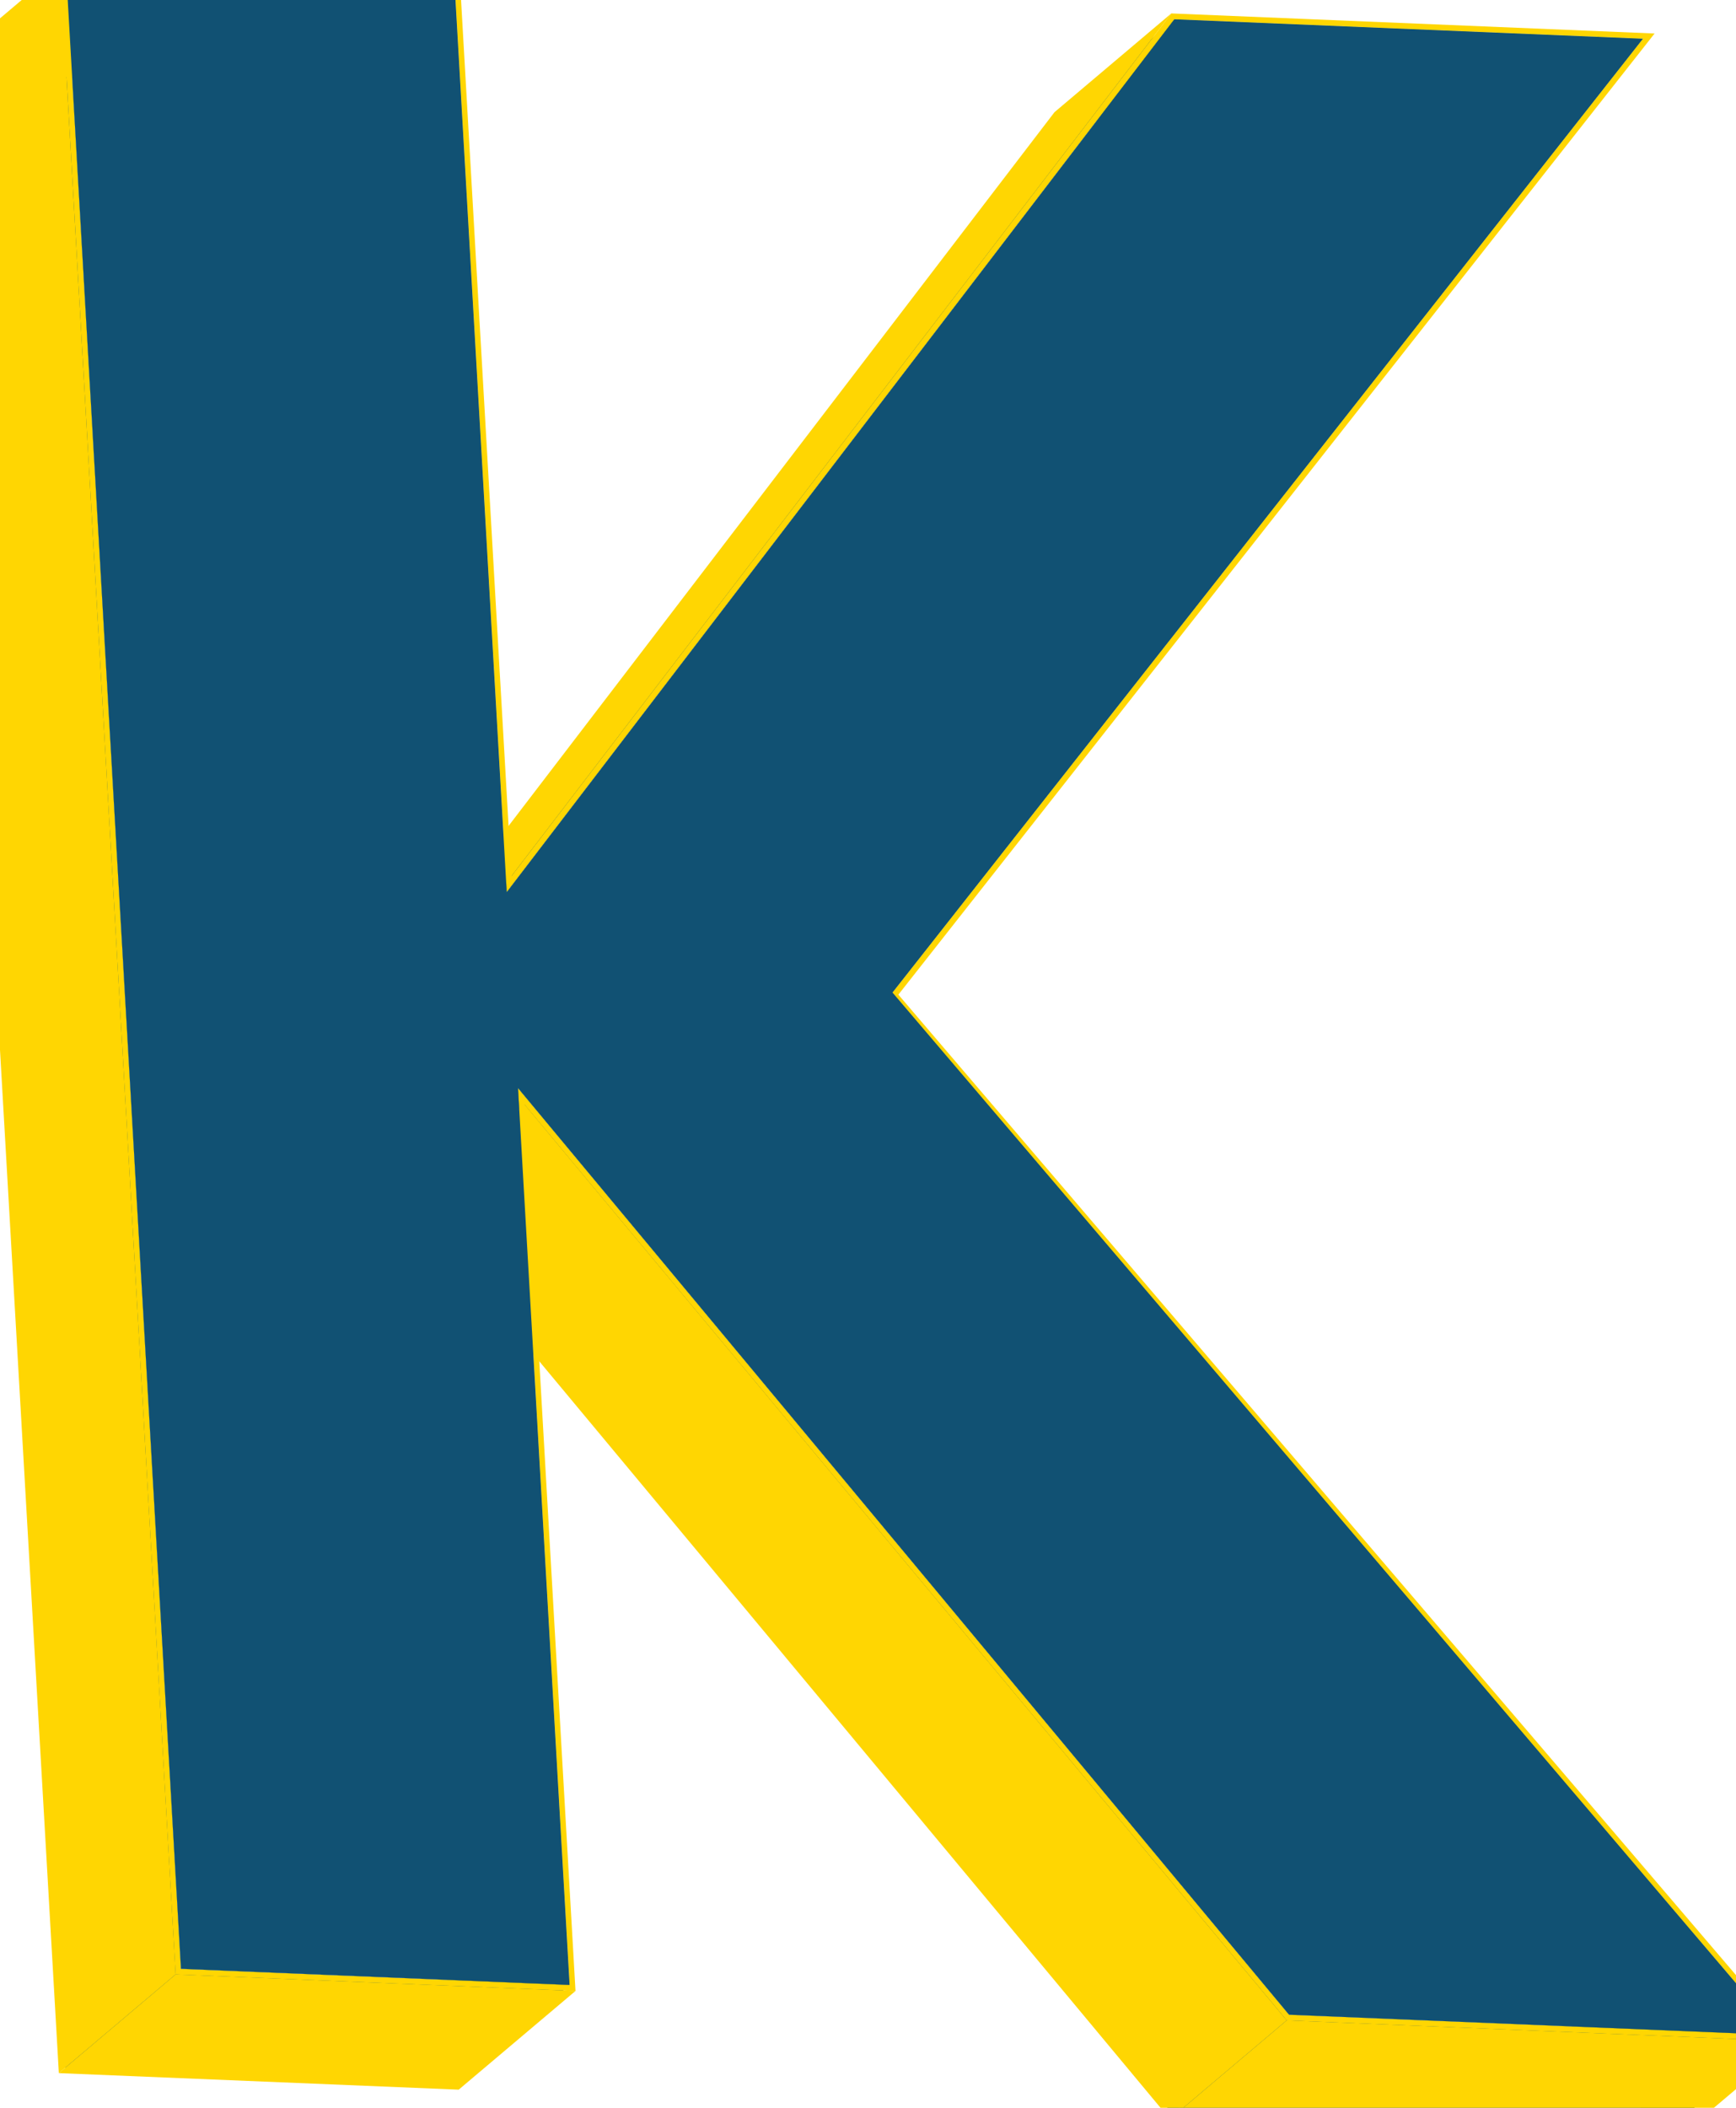 <?xml version="1.0" encoding="UTF-8"?>
<svg id="Ebene_1" data-name="Ebene 1" xmlns="http://www.w3.org/2000/svg" viewBox="0 0 290.85 353.05">
  <defs>
    <style>
      .cls-1 {
        fill: #115173;
      }

      .cls-2 {
        fill: #ffd602;
      }

      .cls-3 {
        isolation: isolate;
      }
    </style>
  </defs>
  <g class="cls-3">
    <polygon class="cls-2" points="275.26 6.48 255.68 23.03 177.18 19.77 196.75 3.23 275.26 6.48"/>
    <polygon class="cls-1" points="30.32 329.78 10.74 346.32 -8.49 12.09 11.09 -4.45 30.32 329.78"/>
    <polygon class="cls-2" points="76.21 -1.76 56.63 14.78 -8.49 12.09 11.09 -4.45 76.21 -1.76"/>
    <polygon class="cls-2" points="149.29 166.55 129.71 183.09 255.68 23.03 275.26 6.48 149.29 166.55"/>
    <polygon class="cls-2" points="298.25 340.88 278.68 357.42 129.71 183.09 149.29 166.55 298.25 340.88"/>
    <polygon class="cls-1" points="84.9 149.43 65.33 165.97 177.18 19.77 196.75 3.23 84.9 149.43"/>
    <polygon class="cls-2" points="85.69 146.75 66.11 163.3 176.67 18.79 196.24 2.25 85.69 146.75"/>
    <polygon class="cls-2" points="84.9 149.43 65.32 165.97 56.63 14.78 76.21 -1.76 84.9 149.43"/>
    <polygon class="cls-1" points="298.25 340.88 278.68 357.42 196.4 354.01 215.97 337.47 298.25 340.88"/>
    <polygon class="cls-1" points="215.97 337.47 196.4 354.01 67.22 198.8 86.79 182.26 215.97 337.47"/>
    <polygon class="cls-2" points="215.58 338.41 196.01 354.95 68.31 201.54 87.89 185 215.58 338.41"/>
    <polygon class="cls-2" points="300.33 341.92 280.76 358.46 196.01 354.95 215.58 338.41 300.33 341.92"/>
    <polygon class="cls-2" points="95.43 332.48 75.86 349.02 67.22 198.8 86.79 182.26 95.43 332.48"/>
    <polygon class="cls-1" points="95.43 332.48 75.86 349.02 10.74 346.32 30.32 329.78 95.43 332.48"/>
    <path class="cls-2" d="M150.52,166.61l149.81,175.32-84.75-3.51-127.7-153.41,8.54,148.48-67-2.77L10.09-5.46l67,2.78,8.6,149.43L196.24,2.25l80.97,3.36-126.7,161ZM86.79,182.26l129.18,155.21,82.28,3.41-148.96-174.33L275.26,6.48l-78.51-3.25-111.85,146.2L76.21-1.76,11.09-4.45l19.23,334.24,65.11,2.7-8.64-150.22"/>
    <polygon class="cls-1" points="275.26 6.49 149.53 166.25 298.25 340.88 215.97 337.47 86.79 182.26 95.43 332.48 30.32 329.78 11.09 -4.45 76.21 -1.76 84.9 149.43 196.75 3.23 275.26 6.49"/>
    <polygon class="cls-2" points="96.43 333.48 76.85 350.02 9.86 347.25 29.43 330.71 96.43 333.48"/>
    <polygon class="cls-2" points="29.43 330.71 9.86 347.25 -9.48 11.09 10.09 -5.46 29.43 330.71"/>
  </g>
</svg>